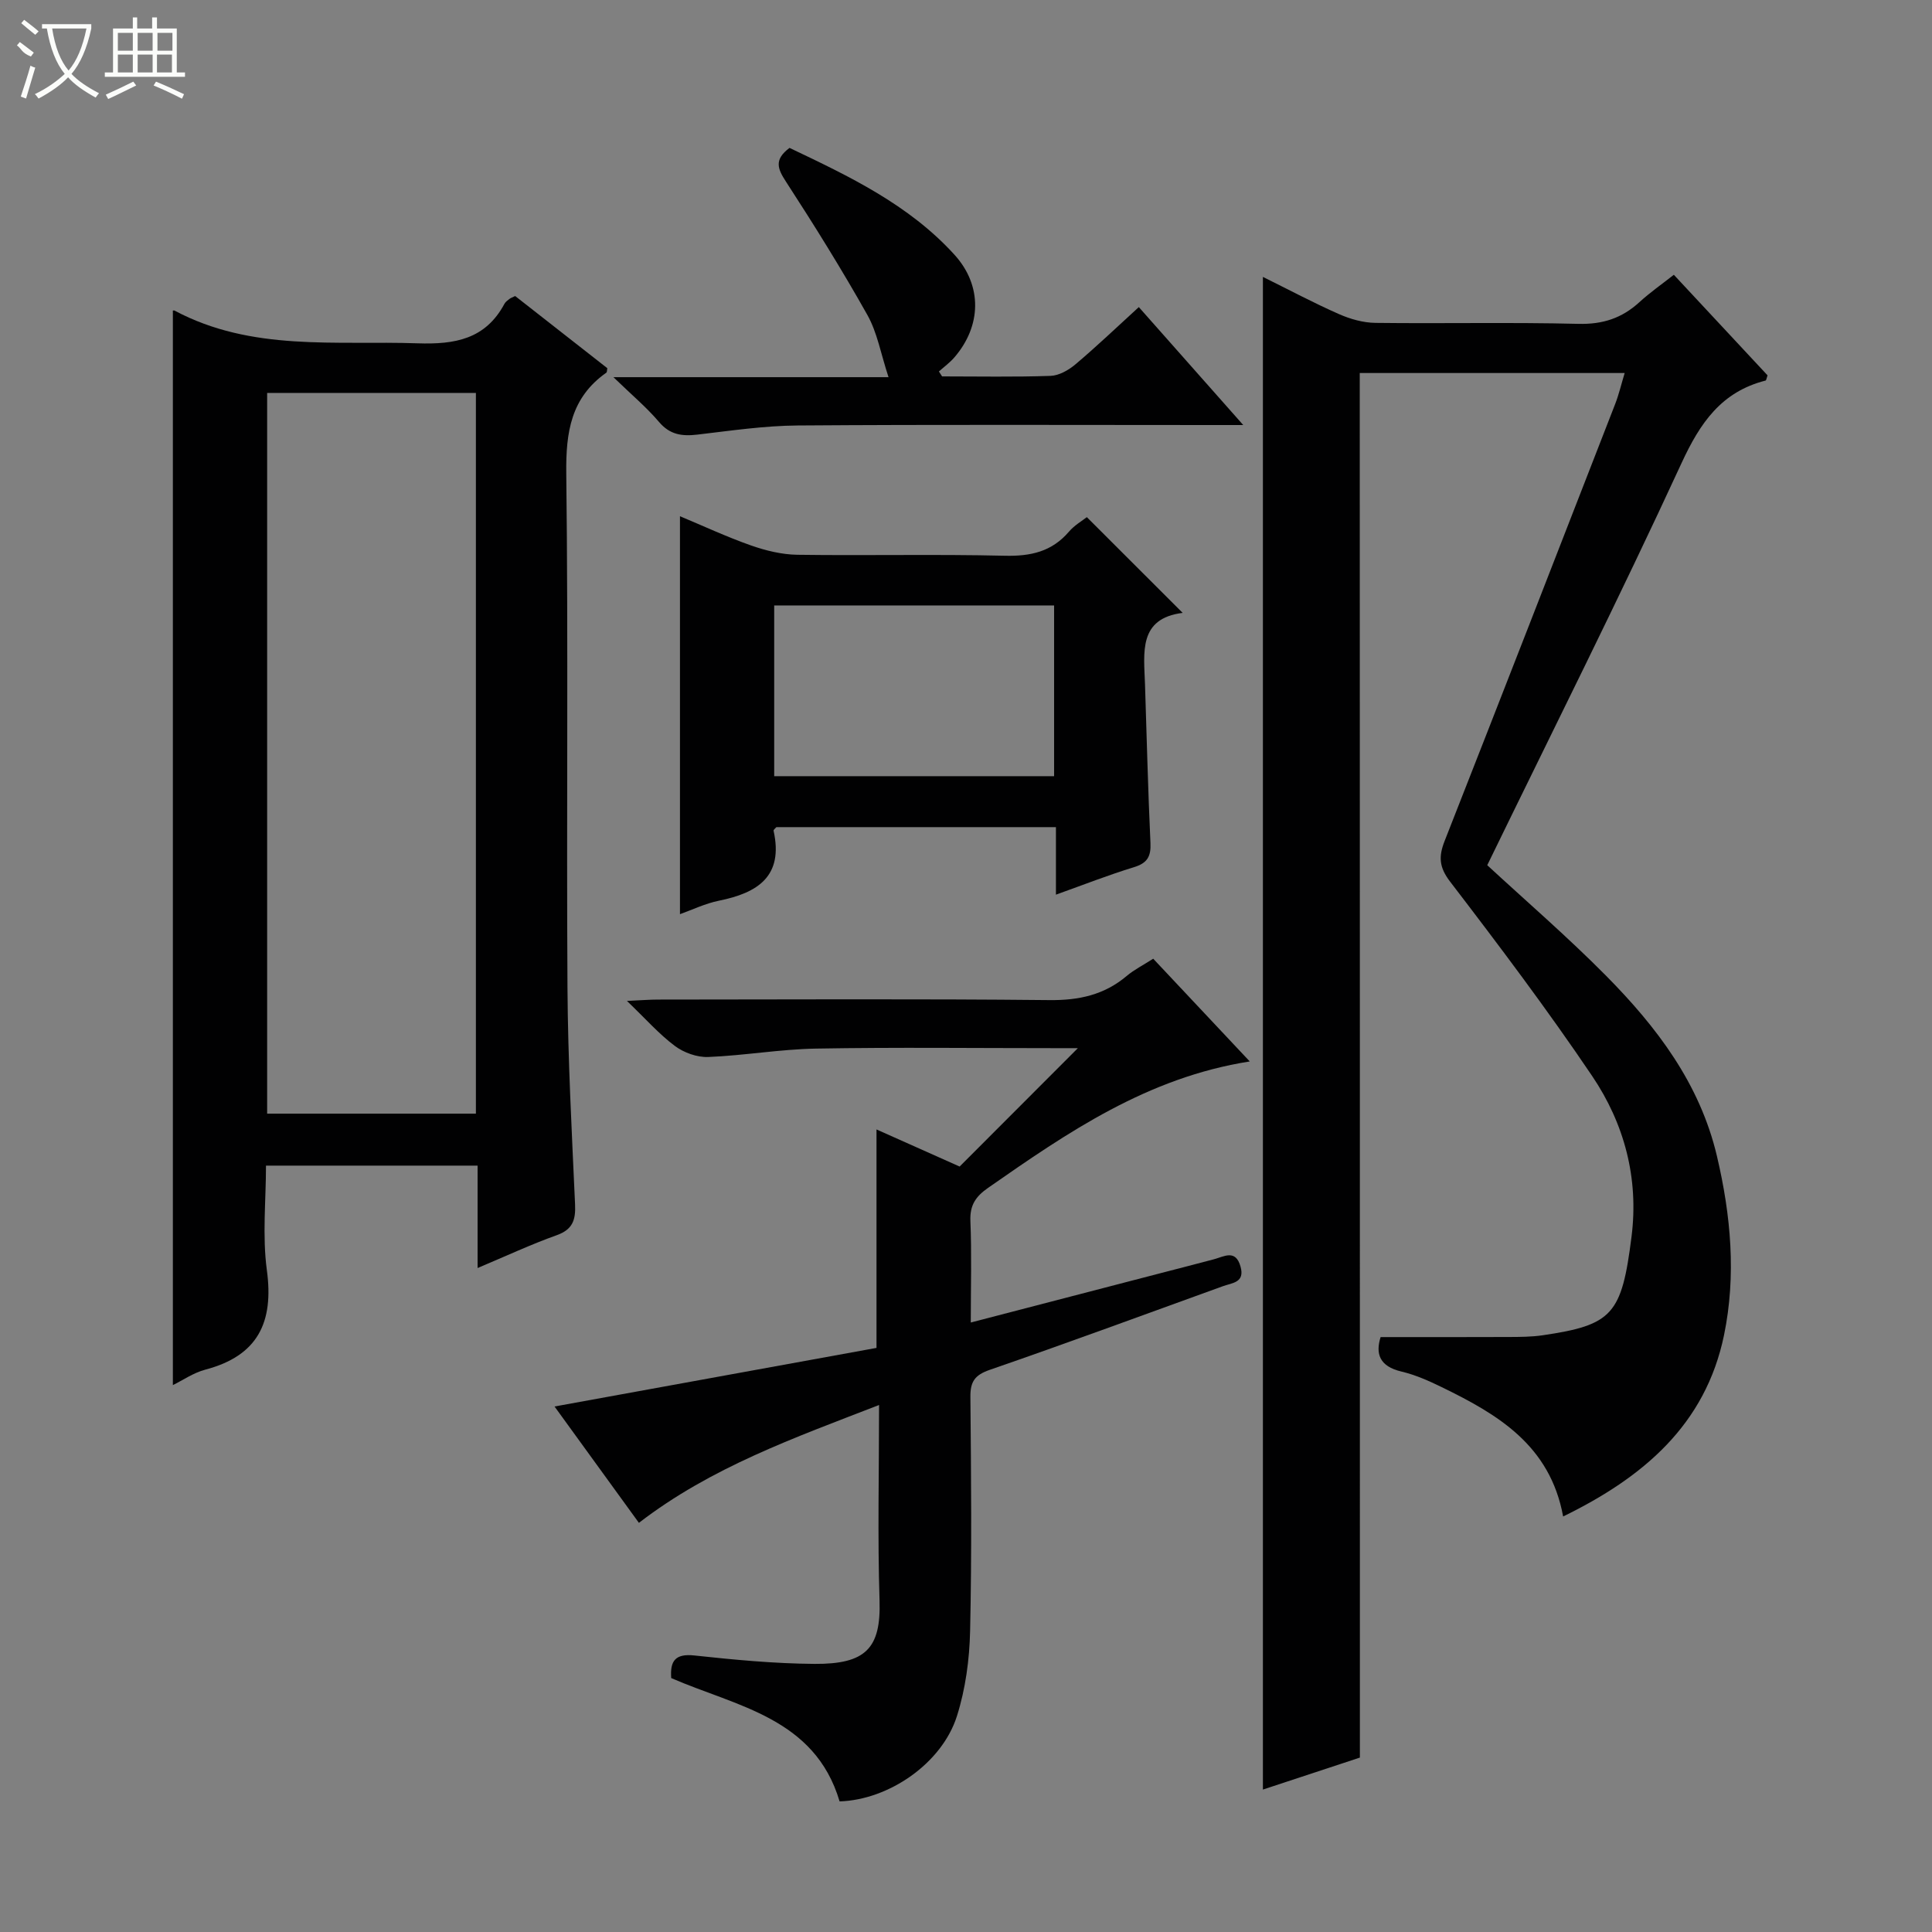 <svg enable-background="new 0 0 400 400" viewBox="0 0 400 400" xmlns="http://www.w3.org/2000/svg"><rect x="0" y="0" width="400" height="400" fill="#808080" stroke="none"/><g fill="#010102"><path d="m281.55 363.89c-6.39 2.11-13.22 4.36-20.08 6.62 0-104.61 0-208.64 0-313.18 5.35 2.64 10.46 5.37 15.75 7.7 2.35 1.04 5.03 1.79 7.57 1.82 14 .17 28-.15 41.99.2 5.04.13 9.01-1.17 12.63-4.48 2.19-2.01 4.65-3.72 7.14-5.68 6.6 7.08 13.05 14 19.4 20.82-.2.56-.25 1.03-.41 1.08-9.15 2.33-13.55 8.75-17.41 17.12-12.87 27.91-26.67 55.39-40.21 83.22 7.85 7.26 16.54 14.75 24.58 22.87 10.5 10.61 19.43 22.33 22.97 37.35 2.9 12.29 4.02 24.73 1.47 37.08-3.84 18.54-16.7 29.44-33.31 37.54-2.71-14.78-13.57-21.15-25.14-26.78-2.68-1.31-5.47-2.55-8.36-3.23-4.55-1.08-5.37-3.71-4.29-7.13 9.03 0 17.79.02 26.55-.02 2.33-.01 4.68-.02 6.97-.35 14.53-2.13 16.4-4.32 18.43-20.42 1.53-12.11-1.49-23.39-8.15-33.26-9.29-13.76-19.3-27.05-29.4-40.23-2.32-3.03-2.41-5.22-1.14-8.45 11.84-30.12 23.57-60.28 35.3-90.44.77-1.98 1.26-4.08 1.97-6.43-18.47 0-36.57 0-54.85 0 .03 95.4.03 190.77.03 286.66z"/><path d="m98.88 262.53c0-7.62 0-14.25 0-21.2-14.56 0-28.8 0-43.81 0 0 7.16-.78 14.52.18 21.64 1.47 10.83-1.87 17.73-12.74 20.6-2.47.65-4.7 2.22-6.72 3.2 0-74.29 0-148.29 0-222.41-.24.04.15-.16.36-.05 15.95 8.5 33.28 6.19 50.31 6.77 7.74.26 14.04-.85 17.97-8.16.22-.42.67-.74 1.06-1.04.25-.2.59-.3 1.17-.59 6.29 4.93 12.69 9.94 19.08 14.94-.08.37-.04.81-.21.93-7.33 5.16-8.39 12.32-8.29 20.85.43 35.48.03 70.97.25 106.46.09 14.96.9 29.91 1.57 44.86.15 3.23-.47 5.22-3.81 6.41-5.27 1.88-10.36 4.26-16.37 6.79zm-43.57-31.96h43.22c0-50.03 0-99.7 0-149.22-14.65 0-28.89 0-43.22 0z"/><path d="m138.97 347.43c-.26-3.51.79-5.12 4.81-4.68 8.25.89 16.56 1.68 24.85 1.74 10.58.07 13.78-3.18 13.47-13.12-.42-13.27-.1-26.56-.1-40.48-17.58 6.82-34.78 12.89-49.72 24.4-5.95-8.2-11.78-16.24-17.47-24.09 22.34-4.06 44.54-8.11 66.66-12.13 0-15.48 0-30.03 0-45.23 5.91 2.63 11.84 5.28 17.21 7.68 8.22-8.23 16.18-16.19 24.48-24.51-1.6 0-3.17 0-4.74 0-16.49 0-32.99-.2-49.47.09-7.45.13-14.87 1.44-22.32 1.74-2.3.09-5.04-.89-6.91-2.29-3.28-2.45-6.04-5.6-9.92-9.32 3.01-.14 4.74-.28 6.47-.28 26.99-.01 53.97-.17 80.96.11 6.15.07 11.4-1.07 16.08-5.03 1.51-1.27 3.33-2.18 5.45-3.54 6.48 6.89 12.92 13.75 19.99 21.27-21.19 3.33-37.69 14.68-54.16 26.16-2.59 1.8-3.81 3.6-3.68 6.87.28 6.8.08 13.63.08 21.02 13.37-3.48 26.31-6.84 39.24-10.2 3.69-.96 7.38-1.9 11.06-2.88 2.15-.57 4.53-2.16 5.55 1.51.93 3.32-1.7 3.35-3.64 4.05-16.08 5.81-32.12 11.74-48.28 17.32-3.12 1.08-4.04 2.46-4.01 5.61.15 16.16.3 32.32-.06 48.47-.13 5.89-.95 11.98-2.72 17.58-3.1 9.83-14.12 17.37-24.3 17.69-5.14-17.31-21.3-19.64-34.86-25.53z"/><path d="m225.02 107.07c6.69 6.68 13.12 13.1 19.84 19.82-9.2 1.15-8.02 8.2-7.8 14.76.36 10.97.62 21.94 1.13 32.9.13 2.81-.68 4.16-3.44 5-5.21 1.59-10.29 3.59-16.13 5.68 0-4.96 0-9.36 0-13.98-19.69 0-38.78 0-57.88 0-.2.25-.62.55-.58.74 2.1 9.44-3.28 12.87-11.31 14.49-2.85.58-5.54 1.89-8.07 2.79 0-27.61 0-54.79 0-82.39 4.71 1.96 9.62 4.26 14.71 6.05 3.05 1.07 6.37 1.88 9.57 1.93 14.32.2 28.64-.14 42.95.2 5.35.13 9.74-.82 13.3-4.98 1.16-1.35 2.78-2.28 3.71-3.01zm-6.78 18.28c-19.51 0-38.74 0-57.95 0v35.35h57.95c0-11.86 0-23.59 0-35.35z"/><path d="m195.05 77.93c7.49 0 14.98.15 22.46-.11 1.75-.06 3.73-1.19 5.14-2.38 4.32-3.64 8.41-7.55 13.13-11.86 7.02 7.93 13.97 15.77 21.62 24.42-2.76 0-4.52 0-6.27 0-28.65 0-57.29-.12-85.94.09-6.94.05-13.88 1.08-20.79 1.89-3.18.37-5.69.05-7.95-2.61-2.55-3-5.61-5.57-9.45-9.28h56.96c-1.6-4.86-2.33-9.24-4.38-12.88-5.28-9.4-10.99-18.57-16.86-27.61-1.73-2.66-2.51-4.54.74-6.98 12.25 5.83 24.7 11.71 34.17 22.14 5.79 6.38 5.59 14.73-.05 21.25-.93 1.08-2.12 1.94-3.19 2.9.22.34.44.68.66 1.02z"/></g><path d="m6.4 11.7c-2-.8-1.9-1.6-2.9-2.3l.6-.7c.9.7 1.9 1.4 2.9 2.2zm-2.1 8.3c.7-2.1 1.4-4.2 2-6.4.2.1.6.3 1 .4-.7 2.3-1.3 4.4-1.9 6.4zm3-12.8c-1.1-.9-2.1-1.7-2.9-2.4l.6-.7c1 .8 2 1.5 3 2.4zm1.4-1.3v-.9h10.2v.9c-.9 4.2-2.3 7.3-4.1 9.4 1.3 1.4 3.2 2.7 5.7 4-.2.2-.4.5-.7.9-2.5-1.4-4.4-2.7-5.7-4.2-1.4 1.5-3.5 3-6.1 4.4 0 0 0 0-.1-.1-.3-.4-.5-.7-.7-.8 2.7-1.3 4.7-2.8 6.2-4.2-1.8-2.2-3-5.3-3.7-9.4zm9.2 0h-7.1c.6 3.8 1.7 6.7 3.4 8.7 1.7-2 2.9-4.8 3.7-8.7z" fill="#fbfcfa"/><path d="m31.6 3.6h.9v2.3h4.1v9.1h1.7v.9h-16.6v-.9h1.7v-9.1h4.1v-2.3h.9v2.3h3.1v-2.3zm-4 13.3.6.8c-1.9.9-3.8 1.9-5.8 2.8-.2-.3-.3-.6-.5-.9 2-.9 3.9-1.8 5.7-2.7zm-3.2-10.1v3.7h3.1v-3.7zm0 4.5v3.7h3.1v-3.7zm4.1-4.5v3.7h3.1v-3.7zm0 4.5v3.7h3.1v-3.7zm9.1 9.1c-2.1-1.1-4.1-2-5.8-2.7l.5-.8c2.2.9 4.1 1.8 5.8 2.6l-.4.9zm-1.9-13.6h-3.1v3.7h3.1zm-3.2 4.5v3.7h3.1v-3.7z" fill="#fbfcfa"/></svg>